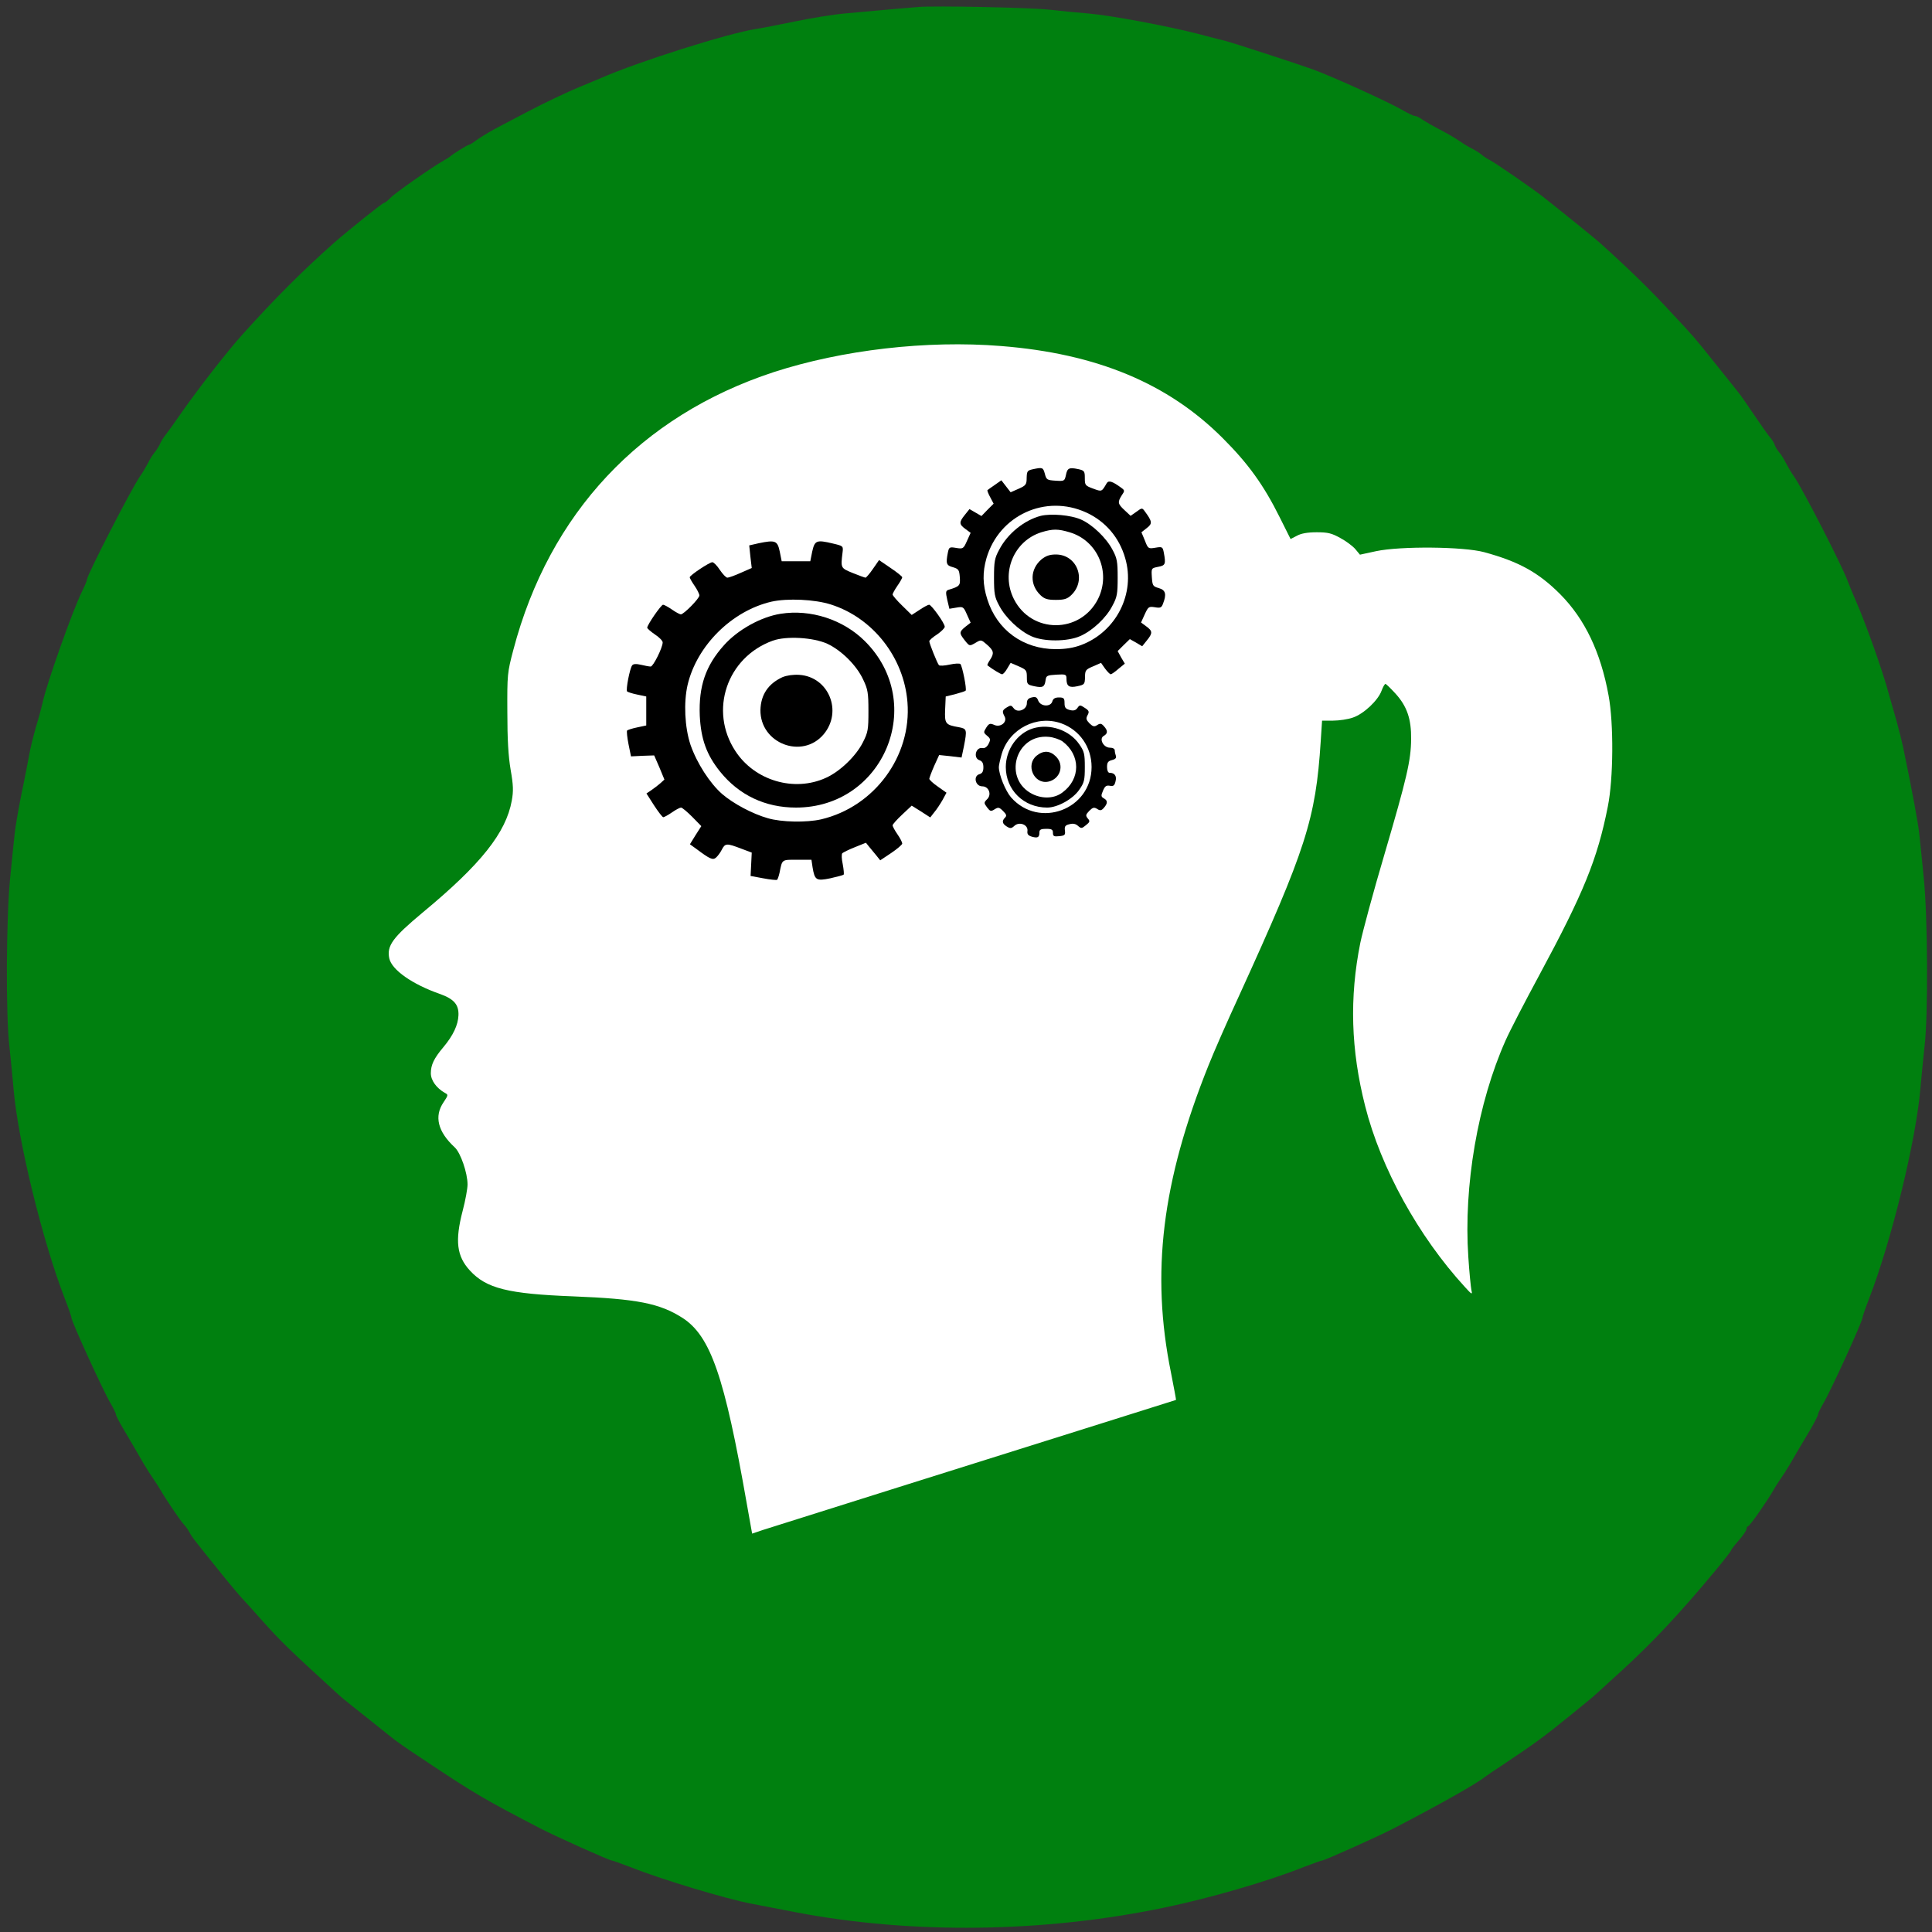 <?xml version="1.0" encoding="UTF-8" standalone="no"?>
<svg
   version="1.0"
   width="1000pt"
   height="1000pt"
   viewBox="0 0 1000 1000"
   preserveAspectRatio="xMidYMid meet"
   id="svg1762"
   sodipodi:docname="FDlab12.svg"
   inkscape:version="1.1.2 (b8e25be833, 2022-02-05)"
   xmlns:inkscape="http://www.inkscape.org/namespaces/inkscape"
   xmlns:sodipodi="http://sodipodi.sourceforge.net/DTD/sodipodi-0.dtd"
   xmlns="http://www.w3.org/2000/svg"
   xmlns:svg="http://www.w3.org/2000/svg">
  <rect x="0" y="0" width="1000" height="1000" fill="#333333" stroke="none"/>
  <defs
     id="defs1766" />
  <sodipodi:namedview
     id="namedview1764"
     pagecolor="#ffffff"
     bordercolor="#666666"
     borderopacity="1.0"
     inkscape:pageshadow="2"
     inkscape:pageopacity="0.0"
     inkscape:pagecheckerboard="0"
     inkscape:document-units="pt"
     showgrid="false"
     inkscape:zoom="0.4619175"
     inkscape:cx="596.42684"
     inkscape:cy="738.22706"
     inkscape:window-width="1920"
     inkscape:window-height="1057"
     inkscape:window-x="-8"
     inkscape:window-y="-8"
     inkscape:window-maximized="1"
     inkscape:current-layer="svg1762" />
  <style
     type="text/css"
     id="style1738">
	.st0{fill:#00800F;}
	.st1{fill:#000000;}
</style>
  <ellipse
     style="fill:#ffffff;stroke-width:0.803"
     id="path1832"
     cx="510.643"
     cy="498.466"
     rx="380.826"
     ry="373.52" />
  <g
     transform="translate(0,1000) scale(0.1,-0.1)"
     stroke="none"
     id="g1760">
    <path
       class="st0"
       d="M4755 9964 c-27 -2 -102 -9 -165 -14 -63 -6 -162 -15 -220 -20 -58 -5 -173 -24 -255 -41 -83 -17 -174 -35 -202 -39 -144 -22 -605 -168 -798 -252 -38 -16 -90 -38 -115 -48 -50 -20 -188 -85 -265 -126 -96 -50 -110 -58 -175 -92 -36 -20 -79 -46 -96 -59 -17 -13 -34 -23 -38 -23 -6 0 -86 -49 -96 -60 -3 -3 -17 -12 -32 -20 -59 -33 -255 -170 -277 -194 -14 -14 -28 -26 -33 -26 -8 0 -191 -147 -258 -206 -166 -147 -308 -290 -474 -474 -76 -84 -227 -278 -316 -405 -38 -55 -77 -109 -86 -120 -9 -11 -21 -31 -27 -45 -7 -14 -19 -33 -27 -42 -8 -9 -24 -34 -34 -55 -11 -21 -29 -51 -41 -68 -42 -59 -275 -512 -275 -535 0 -6 -12 -34 -26 -63 -44 -85 -186 -486 -203 -572 -5 -22 -20 -80 -35 -128 -14 -49 -30 -114 -35 -145 -6 -31 -23 -122 -40 -202 -16 -80 -32 -172 -35 -205 -4 -33 -14 -134 -23 -225 -21 -200 -24 -717 -4 -880 6 -58 16 -154 21 -214 22 -267 151 -794 266 -1089 19 -48 34 -93 34 -98 0 -19 163 -376 202 -442 15 -26 28 -52 28 -58 0 -6 17 -39 38 -74 59 -101 75 -127 105 -180 16 -27 39 -63 51 -80 11 -16 28 -42 36 -56 26 -46 106 -164 122 -180 8 -8 21 -26 28 -39 15 -28 10 -22 190 -245 30 -37 69 -83 85 -100 17 -18 62 -68 100 -111 100 -112 142 -152 379 -369 35 -32 33 -31 163 -134 48 -38 103 -82 120 -96 36 -29 65 -50 198 -138 239 -159 293 -191 580 -340 81 -42 359 -167 372 -167 4 0 46 -15 93 -33 161 -64 498 -166 632 -191 40 -8 145 -28 233 -45 596 -113 1276 -105 1900 25 237 49 537 136 725 211 47 18 89 33 93 33 13 0 291 125 372 167 233 121 427 230 470 265 6 5 53 37 105 71 151 101 201 137 335 246 44 36 89 72 99 81 11 8 34 29 52 45 18 17 70 64 115 105 164 150 301 296 489 522 44 53 80 100 80 103 0 4 18 27 40 52 22 25 40 52 40 59 0 8 4 14 8 14 8 0 100 132 132 188 8 15 25 41 36 57 12 17 35 53 51 80 30 53 46 79 106 180 20 35 37 68 37 74 0 6 13 32 28 58 39 66 202 423 202 442 0 5 15 50 34 98 118 306 243 821 266 1089 5 60 15 156 21 214 20 163 17 680 -4 880 -9 91 -19 192 -23 225 -5 50 -34 210 -84 450 -6 28 -21 88 -34 135 -14 47 -31 110 -40 140 -31 116 -117 358 -168 475 -17 39 -37 87 -45 109 -29 79 -235 481 -278 541 -12 17 -30 47 -41 68 -10 21 -26 46 -35 56 -9 10 -19 27 -23 38 -3 10 -14 28 -24 39 -9 10 -46 62 -81 114 -35 52 -74 109 -88 125 -13 17 -67 84 -120 150 -102 128 -102 128 -215 249 -113 123 -217 225 -378 370 -21 19 -179 147 -294 238 -51 40 -250 178 -276 190 -14 7 -33 20 -42 28 -9 8 -34 24 -55 34 -21 11 -51 30 -68 42 -16 11 -57 35 -90 52 -33 17 -73 40 -90 51 -16 12 -35 21 -42 21 -7 0 -34 13 -60 28 -69 41 -364 175 -468 213 -96 34 -406 135 -455 148 -25 6 -88 22 -140 36 -160 41 -449 95 -565 105 -61 5 -153 14 -205 20 -98 11 -586 21 -675 14z m426 -1755 c495 -39 865 -193 1149 -478 131 -131 211 -242 294 -409 l56 -112 33 17 c21 12 55 18 102 18 59 0 78 -5 123 -30 30 -16 64 -42 77 -57 l24 -29 83 18 c126 27 453 24 560 -5 180 -49 281 -105 393 -217 128 -129 210 -300 251 -525 27 -146 25 -431 -4 -575 -54 -273 -126 -448 -354 -871 -74 -137 -153 -289 -175 -339 -144 -323 -218 -753 -193 -1121 5 -79 13 -157 16 -172 6 -25 2 -23 -35 18 -239 261 -434 614 -515 935 -74 291 -82 562 -25 845 12 58 67 263 124 455 117 399 138 488 139 600 1 103 -21 169 -81 235 -25 27 -48 50 -52 50 -4 0 -13 -16 -20 -35 -18 -50 -92 -120 -148 -139 -25 -9 -72 -16 -103 -16 l-57 0 -7 -107 c-26 -404 -76 -557 -423 -1318 -61 -132 -132 -294 -158 -360 -241 -601 -299 -1074 -194 -1590 15 -77 27 -140 26 -141 -1 0 -132 -42 -292 -92 -628 -197 -1793 -564 -1846 -581 l-56 -19 -28 157 c-115 657 -187 866 -333 960 -118 75 -234 98 -564 111 -339 13 -451 41 -536 134 -68 74 -78 153 -37 310 14 53 25 114 25 135 0 60 -36 164 -66 192 -88 81 -108 161 -58 234 24 36 25 39 7 48 -44 25 -73 65 -73 102 0 43 16 77 65 135 51 61 76 115 78 165 2 55 -23 84 -95 110 -144 50 -250 125 -263 184 -14 66 17 108 173 238 302 250 431 413 461 579 9 50 8 80 -6 160 -12 71 -17 157 -17 299 -1 194 0 204 31 321 186 708 659 1212 1348 1438 354 115 792 166 1176 135z"
       id="path1740" />
    <path
       class="st1"
       d="M5345 7571 c-27 -6 -30 -10 -31 -44 0 -35 -4 -40 -42 -57 l-41 -18 -24 31 -24 31 -34 -24 c-19 -13 -36 -25 -38 -27 -2 -1 4 -18 14 -36 l18 -34 -32 -32 -31 -32 -31 18 -31 18 -24 -30 c-31 -38 -30 -49 3 -73 l27 -20 -19 -42 c-18 -40 -20 -42 -56 -36 -35 6 -37 4 -43 -25 -11 -56 -8 -66 27 -75 29 -9 32 -14 35 -52 3 -43 0 -47 -59 -65 -14 -5 -15 -12 -6 -52 l11 -46 36 6 c35 6 37 5 55 -36 l19 -42 -27 -21 c-33 -27 -33 -33 -3 -71 24 -30 24 -30 54 -13 30 18 30 18 61 -9 35 -31 38 -44 15 -79 -9 -13 -15 -26 -13 -28 29 -22 69 -46 76 -46 5 0 17 13 26 29 l18 30 42 -18 c39 -17 42 -21 42 -56 0 -37 2 -39 39 -47 44 -9 53 -4 58 32 3 23 8 25 56 28 48 3 52 1 52 -20 0 -40 13 -49 56 -40 37 8 39 10 40 47 0 36 4 40 42 56 l41 18 21 -30 c12 -16 25 -29 29 -29 4 0 22 12 40 28 l33 27 -19 32 -18 33 31 31 32 31 32 -18 32 -19 24 30 c31 38 30 49 -3 73 l-27 20 19 42 c18 39 21 42 52 37 29 -5 35 -3 43 19 19 49 13 70 -22 80 -31 9 -33 13 -36 56 -3 47 -3 47 32 54 38 7 41 14 30 73 -6 31 -8 32 -44 26 -36 -6 -38 -5 -54 37 l-18 43 28 22 c30 23 28 34 -11 87 -13 18 -15 18 -43 -3 l-30 -21 -31 29 c-36 33 -37 42 -15 77 16 23 16 26 -2 39 -45 33 -65 40 -75 25 -27 -46 -25 -46 -71 -29 -41 15 -43 18 -43 54 0 36 -2 40 -35 47 -47 10 -56 5 -63 -32 -7 -30 -8 -31 -54 -28 -44 3 -47 5 -55 36 -9 33 -12 34 -63 23z m278 -224 c98 -45 170 -128 201 -236 54 -184 -47 -382 -229 -450 -38 -14 -79 -21 -130 -21 -169 0 -305 99 -355 259 -24 76 -25 139 -4 212 65 222 306 333 517 236z"
       id="path1742" />
    <path
       class="st1"
       d="M5387 7330 c-85 -22 -172 -92 -215 -175 -24 -44 -27 -62 -27 -145 0 -83 3 -101 27 -145 32 -62 104 -130 166 -158 64 -29 187 -29 254 1 63 28 134 94 166 157 24 44 27 62 27 145 0 83 -3 101 -27 145 -32 61 -104 130 -163 156 -52 23 -154 32 -208 19z m149 -85 c146 -43 216 -208 147 -346 -92 -180 -344 -180 -435 0 -69 136 -1 301 142 346 59 18 86 18 146 0z"
       id="path1744" />
    <path
       class="st1"
       d="M5391 7105 c-60 -51 -62 -132 -5 -186 20 -19 36 -24 79 -24 43 0 59 5 79 24 82 77 32 211 -79 211 -32 0 -51 -7 -74 -25z"
       id="path1746" />
    <path
       class="st1"
       d="M3926 7188 l-48 -11 6 -58 7 -59 -57 -25 c-31 -14 -62 -25 -69 -25-7 0 -24 18 -39 40 -14 22 -32 40 -39 40 -15 0 -117 -68 -117 -78 0 -4 11 -24 25 -44 14 -20 25 -43 25 -50 0 -16 -81 -98 -96 -98 -5 0 -26 11 -46 25 -20 14 -41 25 -46 25 -10 0 -82 -104 -82 -119 0 -4 18 -20 40 -35 22 -14 40 -33 40 -41 0 -27 -49 -125 -62 -125 -7 0 -30 4 -50 9 -26 6 -40 5 -46 -3 -12 -15 -34 -128 -26 -135 3 -3 27 -11 52 -16 l47 -10 0 -75 0 -75 -47 -10 c-25 -5 -49 -13 -52 -16 -3 -3 0 -35 7 -70 l13 -64 60 3 60 2 27 -62 26 -63 -22 -20 c-13 -11 -34 -27 -47 -36 l-24 -16 39 -61 c22 -34 44 -62 48 -62 4 0 25 11 45 25 20 14 41 25 47 25 6 0 32 -22 58 -48 l47 -48 -30 -47 -29 -47 32 -23 c72 -54 86 -60 103 -46 8 7 22 25 30 41 17 34 26 34 99 6 l56 -21 -3 -61 -3 -60 65 -12 c36 -7 68 -10 72 -8 3 2 9 19 13 37 14 70 10 67 91 67 l74 0 6 -40 c11 -66 19 -71 92 -56 35 8 66 16 69 19 2 3 0 27 -5 54 -6 27 -7 52 -2 57 5 4 34 19 65 31 l57 23 16 -20 c9 -11 26 -32 38 -46 l20 -25 57 38 c31 21 57 43 57 49 0 6 -11 28 -25 48 -14 20 -25 41 -25 46 0 5 22 30 50 56 l49 46 48 -30 48 -31 21 27 c12 14 31 43 43 64 l20 37 -44 31 c-25 17 -45 36 -45 41 0 4 11 34 25 66 l26 57 58 -6 58 -7 12 57 c17 88 16 92 -26 100 -70 12 -74 18 -71 92 l3 67 49 12 c26 7 51 15 54 18 7 7 -17 127 -27 138 -4 4 -29 3 -56 -3 -27 -6 -51 -7 -55 -3 -9 10 -50 113 -50 124 0 5 18 21 40 35 22 15 40 33 40 40 0 18 -69 114 -81 114 -5 0 -28 -12 -50 -27 l-40 -26 -49 48 c-28 27 -50 53 -50 58 0 4 11 25 25 45 14 20 25 40 25 44 0 4 -27 26 -60 48 l-60 41 -32 -46 c-17 -25 -35 -45 -38 -45 -4 0 -33 11 -66 24 -63 26 -63 25 -53 106 4 34 4 34 -51 47 -84 20 -93 16 -106 -42 l-10 -50 -74 0 -74 0 -10 50 c-12 57 -23 61 -110 43z m375 -317 c217 -69 378 -274 396 -506 22 -279 -171 -541 -447 -606 -75 -17 -205 -15 -276 6 -78 22 -178 75 -236 125 -64 56 -131 160 -164 255 -30 90 -36 219 -15 310 48 204 230 384 435 431 82 18 223 12 307 -15z"
       id="path1748" />
    <path
       class="st1"
       d="M4040 6823 c-101 -16 -221 -82 -293 -163 -95 -106 -131 -212 -125 -364 6 -122 35 -203 106 -291 98 -121 233 -185 392 -185 455 0 679 540 357 861 -112 112 -281 167 -437 142z m242 -155 c73 -34 152 -112 186 -186 24 -50 27 -69 27 -162 0 -96 -2 -110 -29 -163 -36 -71 -118 -150 -191 -183 -164 -75 -369 -15 -469 139 -137 209 -44 485 194 571 70 25 209 17 282 -16z"
       id="path1750" />
    <path
       class="st1"
       d="M4050 6495 c-74 -34 -112 -91 -114 -170 -2 -173 216 -257 327 -126 100 119 26 298 -126 308 -33 2 -65 -3 -87 -12z"
       id="path1752" />
    <path
       class="st1"
       d="M5340 6390 c-18 -4 -25 -13 -25 -30 0 -34 -49 -52 -68 -26 -12 16 -16 17 -35 5 -25 -15 -26 -22 -12 -48 15 -29 -22 -58 -54 -43 -21 9 -27 8 -41 -14 -15 -24 -15 -26 4 -42 18 -15 19 -20 8 -42 -8 -16 -20 -24 -31 -22 -36 7 -50 -52 -16 -63 14 -5 20 -15 20 -37 0 -21 -6 -31 -20 -35 -34 -9 -22 -63 14 -63 34 0 50 -42 26 -66 -18 -18 -18 -20 -1 -43 16 -21 20 -22 39 -10 19 12 24 11 44 -9 17 -17 20 -24 10 -34 -17 -17 -15 -31 9 -46 18 -11 24 -11 40 4 26 23 72 5 67 -28 -2 -16 4 -23 24 -29 30 -8 38 -3 38 23 0 14 8 18 35 18 29 0 35 -4 35 -21 0 -17 5 -20 33 -17 28 3 32 6 29 29 -3 22 2 28 24 33 18 5 32 2 44 -9 16 -14 19 -14 41 4 20 16 22 21 9 35 -12 15 -10 20 8 39 18 18 25 20 41 10 15 -10 22 -9 35 6 20 23 20 38 -1 49 -14 8 -15 14 -4 39 10 24 17 29 35 26 19 -4 25 1 30 23 7 27 -4 44 -31 44 -8 0 -13 13 -13 30 0 23 5 31 26 36 17 4 23 11 20 21 -3 8 -6 21 -6 29 0 8 -10 14 -25 14 -34 0 -58 47 -32 61 21 12 22 27 1 50 -13 15 -20 16 -35 6 -15 -10 -22 -8 -40 9 -17 18 -19 25 -10 42 10 18 8 24 -14 38 -24 16 -27 16 -38 0 -9 -13 -20 -16 -40 -11 -22 6 -27 13 -27 36 0 25 -4 29 -29 29 -20 0 -30 -6 -34 -20 -8 -30 -60 -28 -73 3 -7 19 -14 22 -34 17z m153 -134 c95 -34 157 -123 157 -226 0 -220 -272 -322 -417 -157 -29 34 -63 117 -63 157 0 9 7 40 15 68 39 130 182 203 308 158z"
       id="path1754" />
    <path
       class="st1"
       d="M5347 6230 c-81 -25 -141 -109 -141 -200 0 -119 93 -210 214 -210 54 0 133 44 166 92 26 37 29 50 29 118 0 68 -3 81 -29 118 -50 73 -152 108 -239 82z m152 -67 c95 -71 95 -195 0 -265 -41 -31 -100 -34 -153 -9 -158 77 -91 314 83 297 24 -2 55 -13 70 -23z"
       id="path1756" />
    <path
       class="st1"
       d="M5366 6089 c-59 -47 -15 -149 59 -135 63 13 86 86 40 131 -30 30 -64 32 -99 4z"
       id="path1758" />
  </g>
</svg>
